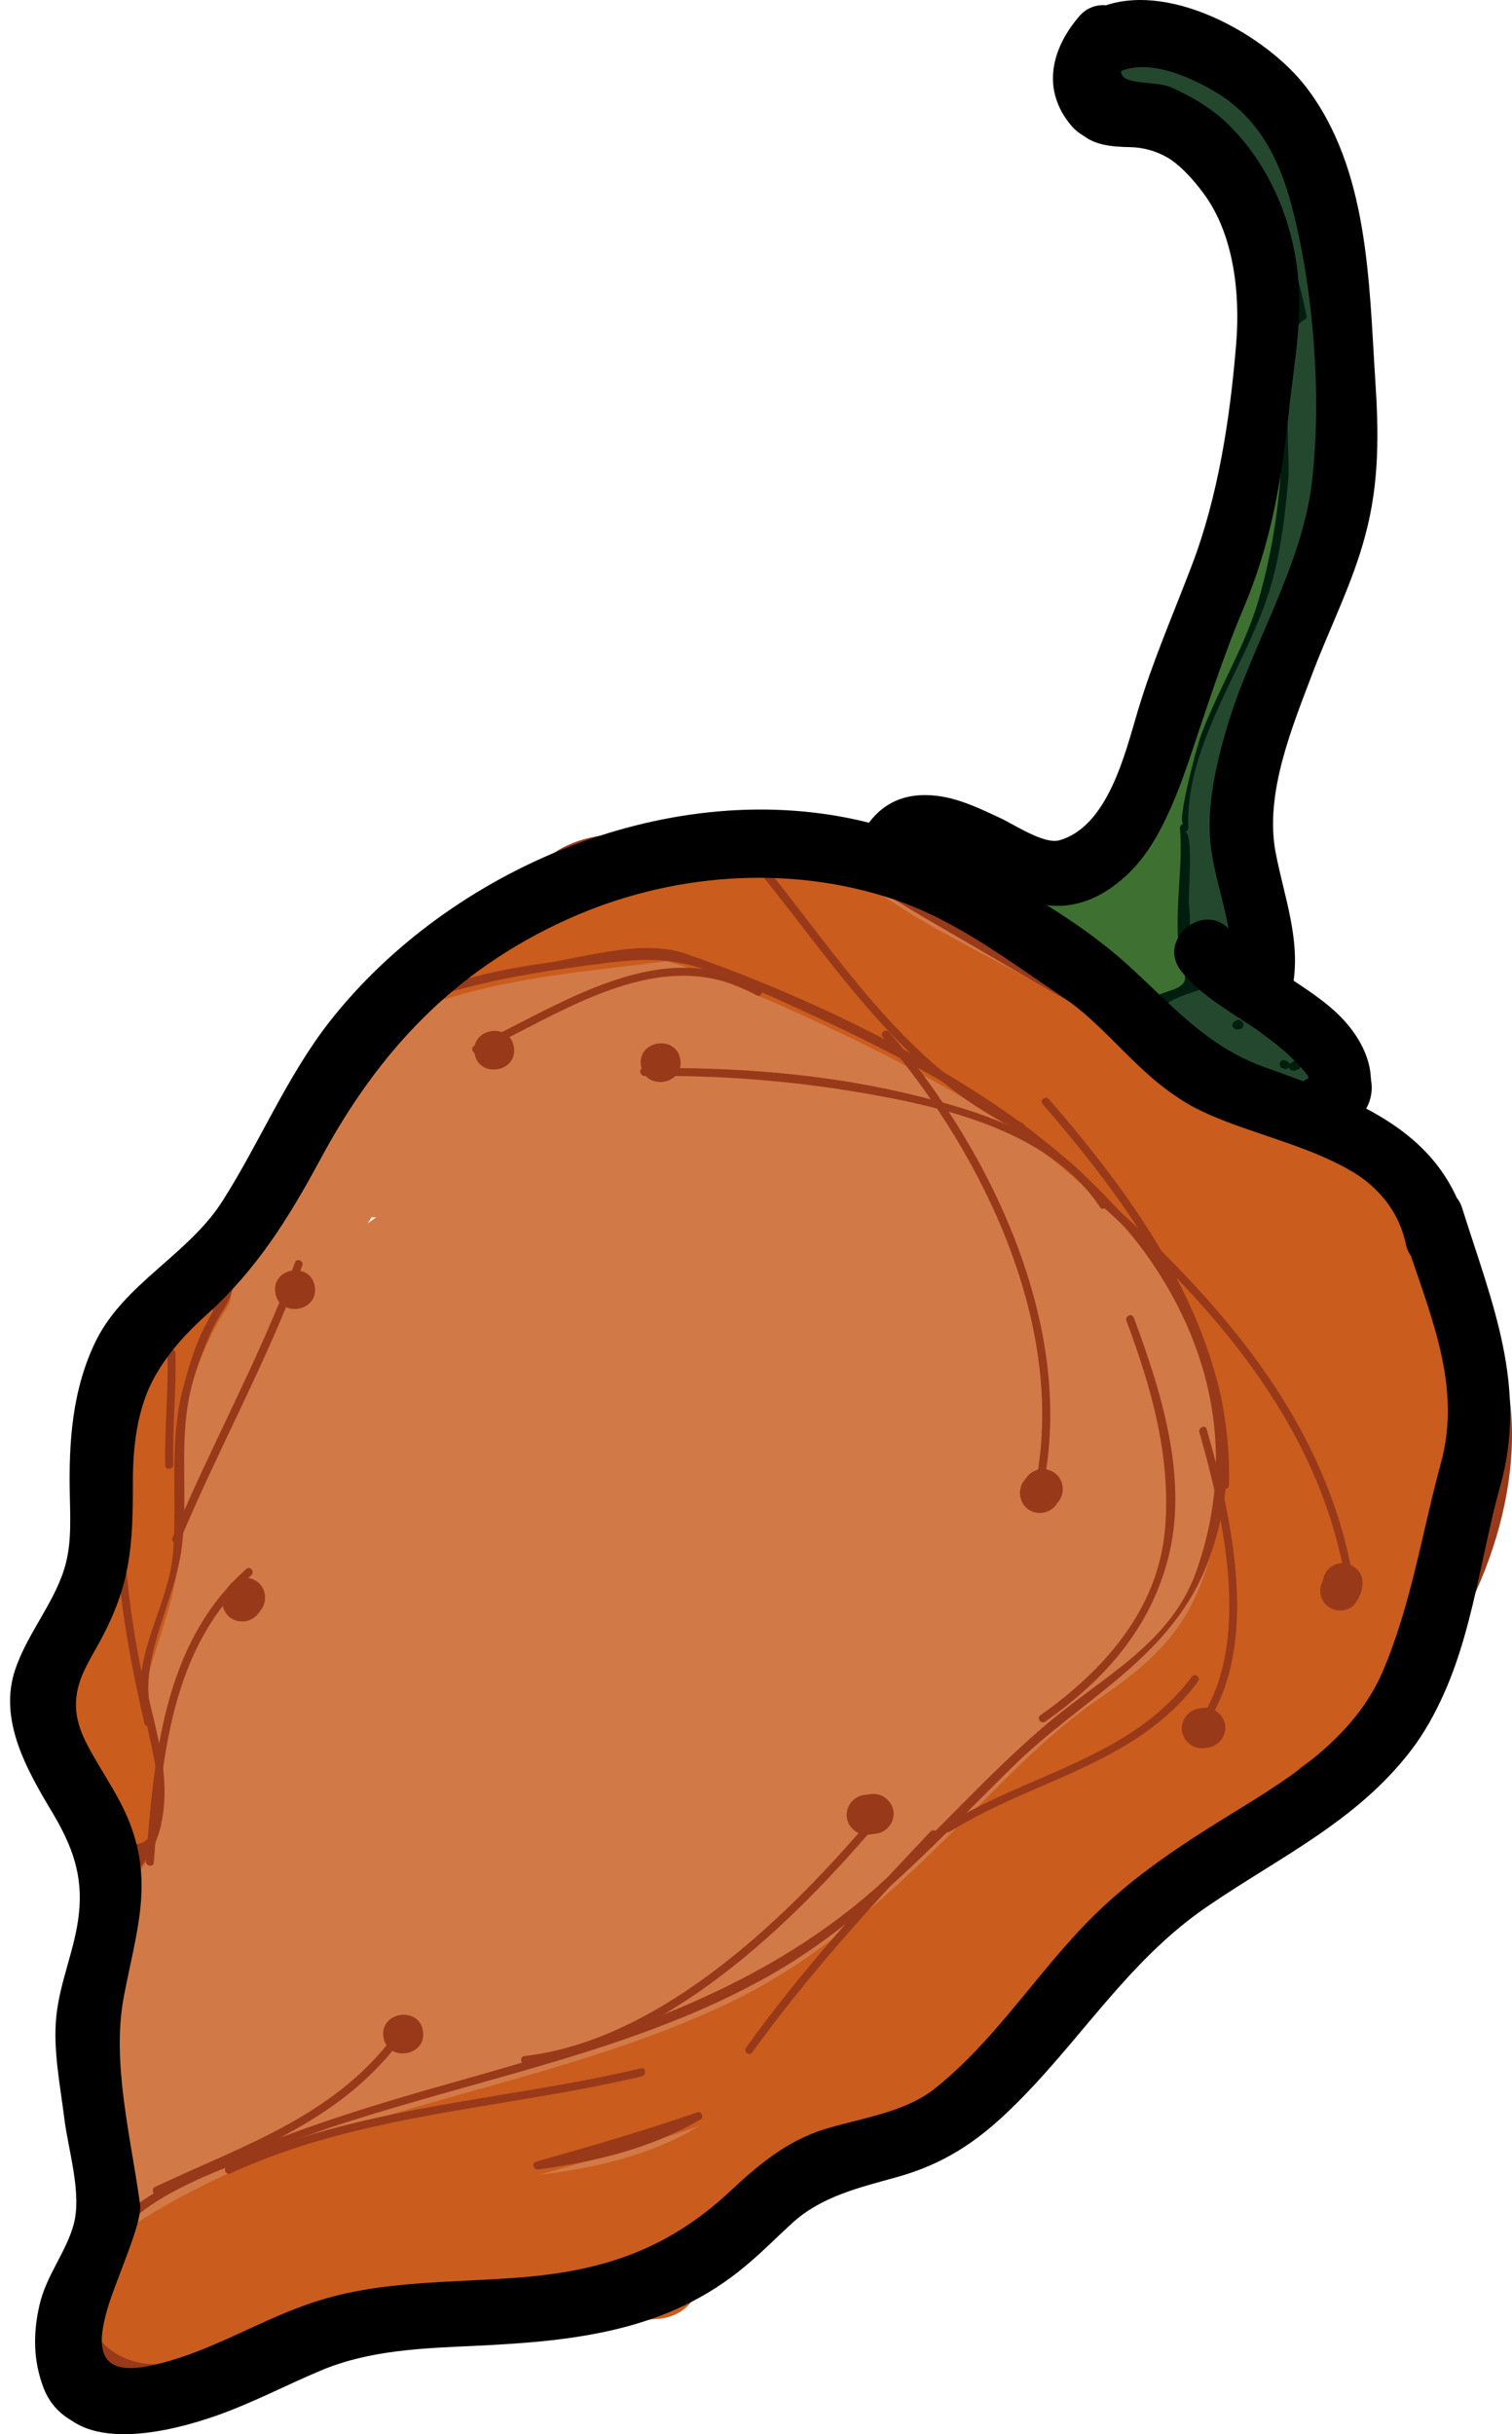 <?xml version="1.0" encoding="iso-8859-1"?>
<!-- Generator: Adobe Illustrator 17.0.0, SVG Export Plug-In . SVG Version: 6.00 Build 0)  -->
<!DOCTYPE svg PUBLIC "-//W3C//DTD SVG 1.1//EN" "http://www.w3.org/Graphics/SVG/1.1/DTD/svg11.dtd">
<svg version="1.1" id="Layer_1" xmlns="http://www.w3.org/2000/svg" xmlns:xlink="http://www.w3.org/1999/xlink" x="0px" y="0px"
	 width="180.576px" height="290.533px" viewBox="0 0 180.576 290.533" style="enable-background:new 0 0 180.576 290.533;"
	 xml:space="preserve">
<g>
	<g>
		<path style="fill:#3E7032;" d="M131.937,9.036c-0.157,1.291,0.608,2.964,1.963,3.346c0.377,0.109,0.737,0.209,1.107,0.273
			c0.367,0.266,0.82,0.428,1.334,0.504c1.449,0.939,2.896,1.769,4.436,2.543c0.659,0.312,1.295,0.37,1.85,0.248
			c1.692,1.5,3.313,3.038,4.62,4.828c0.276,0.634,0.575,1.27,0.907,1.859c-0.585,0.779-0.78,1.822-0.177,2.959
			c2.452,4.838,3.784,9.775,4.433,14.961c0.005,0.063-0.013,0.123,0.002,0.184c-0.506,0.583-0.828,1.352-0.818,2.31
			c0.041,1.358,0.053,2.726,0.088,4.056c-0.248,0.345-0.417,0.714-0.519,1.125c-0.803,3.141-0.775,6.058-0.165,9.164
			c-0.524,2.163-0.874,4.316-1.025,6.535c-0.226,1.259-0.461,2.534-0.745,3.81c-0.417,1.124-0.765,2.246-1.059,3.404
			c-0.015,0.027-0.03,0.086-0.043,0.123c-0.374,0.295-0.684,0.651-0.94,1.153c-1.317,2.571-2.389,5.094-3.257,7.754
			c-1.343,3.209-2.683,6.401-4.167,9.54c-0.21,0.487-0.286,0.949-0.248,1.397c-0.35,1.232-0.552,2.487-0.621,3.759
			c-0.025,0.55,0.094,1.084,0.312,1.575c-4.349,1.595-7.087,4.471-7.716,9.056c-0.21-0.072-0.443-0.116-0.671-0.175
			c0.038,0.006,0,0,0.033-0.027c-0.483-0.099-0.935-0.227-1.398-0.373c-2.09-0.989-4.23-1.818-6.558-2.403
			c-0.471-0.23-0.942-0.448-1.406-0.685c-3.405-1.861-5.669,3.261-2.974,5.487c0.152,0.197,0.333,0.354,0.573,0.521
			c1.639,1.066,3.295,2.074,4.947,3.149c0.811,0.544,1.644,0.665,2.396,0.523c0.114,0.04,0.193,0.078,0.299,0.132
			c3.623,3.868,7.521,7.449,11.7,10.682c3.419,3.355,7.265,6.246,11.664,8.212c0.406,0.331,0.8,0.661,1.181,0.982
			c0.734,0.586,1.479,0.768,2.176,0.683c1.836,1.184,3.724-0.022,4.326-1.759c1.646-1.154,2.333-3.64,0.183-5.015
			c-2.095-1.351-4.132-2.776-6.206-4.127c-0.043-0.046-0.066-0.084-0.091-0.113c-0.301-0.287-0.596-0.543-0.879-0.81
			c-0.045-0.274-0.144-0.539-0.316-0.832c-0.651-1.167-1.355-2.241-2.087-3.274c0.197-0.287,0.355-0.643,0.418-0.974
			c0.994-4.316,0.218-8.202-1.887-11.982c1.026-2.888,1.089-5.811-0.01-8.803c1.507-2.089,2.487-4.376,3.105-7.2
			c0.121-0.577,0.073-1.107-0.089-1.559c0.21-0.394,0.444-0.793,0.664-1.175c0.469-0.902,0.357-1.808-0.066-2.584
			c0.585-1.18,1.112-2.342,1.624-3.52c0.555-0.32,0.985-0.81,1.21-1.552c0.624-1.985,1.138-3.991,1.604-5.993
			c0.36-0.968,0.672-1.936,1.013-2.938c-0.005-0.002-0.005-0.021-0.005-0.021c0.089-0.24,0.152-0.483,0.208-0.785
			c0.456-2.821,0.861-5.607,1.153-8.439c0.074-0.399,0.139-0.811,0.22-1.195c0.013-0.051,0.01-0.117,0.02-0.167
			c0.603-0.444,1.077-1.12,1.208-2.077c0.874-6.317,0.823-12.536,0.025-18.829c-0.094-0.803-0.469-1.4-0.955-1.843
			c-0.17-0.819-0.37-1.611-0.573-2.42c0.283-0.665,0.352-1.49,0.051-2.381c-0.565-1.828-1.1-3.626-1.669-5.375
			c0.064-0.514,0.013-1.051-0.169-1.634c-0.552-1.765-1.409-3.376-2.404-4.841c-0.144-0.329-0.311-0.635-0.479-0.938
			c-0.03-0.063-0.048-0.146-0.101-0.223c0,0-0.008,0.019-0.028,0.028c-0.114-0.255-0.248-0.479-0.374-0.737
			c-0.398-0.625-0.894-1.016-1.424-1.193c-0.641-0.692-1.294-1.355-1.968-2.018c-0.147-0.326-0.326-0.622-0.638-0.915
			c-0.195-0.2-0.363-0.366-0.578-0.57c0,0,0,0,0.003,0.008c-0.003-0.026-0.008-0.034-0.041-0.038
			c-2.135-2.049-4.339-3.475-7.072-4.509c-0.684-0.732-1.71-1.149-2.761-1.013c-0.98,0.147-1.973,0.294-2.948,0.436
			C133.267,6.492,132.145,7.63,131.937,9.036z"/>
		<path style="fill:#24482E;" d="M131.899,7.405c-1.203,0.838-1.218,2.937,0.043,3.754c3.698,2.405,7.952,3.309,11.908,5.115
			c0.947,0.446,1.781,0.224,2.351-0.315c2.386,3.149,4.278,6.801,5.293,8.827c1.966,4.047,3.268,8.467,4.065,12.986
			c-0.985,0.049-1.844,0.687-1.829,1.979c0.081,13.869,0.314,27.493-6.299,40.097c-2.789,5.263-4.871,10.824-5.604,16.759
			c-0.008,0.116,0.005,0.221-0.035,0.337c-0.228,0.312-0.38,0.715-0.387,1.218c0.007,0.222,0.03,0.414,0.03,0.647
			c-0.01-0.025-0.03-0.023-0.03-0.002c0.03,0.136,0.03,0.293,0.045,0.441c0.018,0.703,0.051,1.418,0.137,2.123
			c0.055,1.78-0.038,3.553-0.258,5.349c-0.056,0.505,0.01,0.927,0.167,1.29c-0.175,2.271-0.175,4.625,0.053,7.023
			c0.093,0.8,0.471,1.368,1.008,1.664c0.208,0.248,0.434,0.52,0.619,0.76c-0.91,0.049-1.804,0.287-2.572,0.816
			c-0.356,0.245-0.628,0.496-0.838,0.762c-0.2-0.045-0.413-0.108-0.595-0.164c-0.654-0.147-1.206,0.792-0.745,1.281
			c0.167,0.19,0.37,0.355,0.555,0.542c-0.259,1.199,0.033,2.592,0.59,3.812c0.882,2.053,3.453,1.604,4.296,0.104
			c0.094,0.072,0.246,0.139,0.365,0.199c0.056,0.123,0.137,0.203,0.266,0.286c-0.018,0.042-0.048,0.06-0.079,0.099
			c-1.963,1.082-2.528,4.582,0.183,5.869c2.769,1.291,5.714,2.365,8.802,2.502c1.727,0.076,3.326-0.922,3.574-2.74
			c0.068-0.441,0-0.906-0.152-1.355c0.477,0.1,0.919,0.18,1.393,0.254c0.846,0.123,1.12-0.928,0.58-1.441
			c-0.471-0.415-0.978-0.834-1.474-1.246c0.236-0.373,0.215-0.912-0.312-1.184c-0.996-0.469-1.963-0.995-2.963-1.484
			c-0.335-0.291-0.679-0.55-1.046-0.815c-0.145-0.102-0.296-0.159-0.438-0.148c0.182-0.324,0.167-0.785-0.147-1.058
			c-0.985-0.853-2.031-1.678-3.053-2.481c0.15-0.358,0.172-0.761,0.081-1.239c-0.106-0.418-0.165-0.865-0.274-1.297
			c0.482-0.458,0.757-1.11,0.667-1.968c-0.385-2.956-1.163-5.826-1.854-8.706c-0.16-1.469-0.324-2.953-0.469-4.438
			c0.005-0.012,0.005-0.038,0-0.046c0.154-0.294,0.304-0.599,0.501-0.876c0.651-1.049,0.433-2.105-0.172-2.85
			c1.887-6.84,4.929-13.393,7.748-20.085c5.046-12.032,6.444-23.851,5.203-36.81C159.811,31.159,148.429-4.308,131.899,7.405z
			 M153.32,127.013c0.089,0.044,0.155,0.072,0.236,0.117c-0.109-0.01-0.157-0.05-0.236-0.073
			C153.313,127.042,153.323,127.026,153.32,127.013z M154.552,127.322c-0.066-0.015-0.101-0.015-0.16-0.034
			c0.119-0.031,0.21-0.117,0.289-0.208c0.058,0.038,0.126,0.07,0.177,0.139C154.739,127.25,154.648,127.288,154.552,127.322z
			 M148.037,122.331c-0.086,0.021-0.167,0.049-0.266,0.09c-0.01-0.02-0.038-0.041-0.089-0.05c-0.01-0.016-0.012-0.029-0.012-0.029
			c0.081-0.047,0.131-0.099,0.215-0.141C147.941,122.257,147.986,122.277,148.037,122.331z"/>
		<path style="fill:#D27A47;" d="M83.184,103.251c-0.949,0.014-1.915,0.03-2.89,0.076c-2.17,0.099-3.614,1.102-4.438,2.51
			c-1.178-0.326-2.523-0.322-3.929,0.178c-1.31,0.451-2.533,1.044-3.686,1.631c-1.809,0.888-3.556,1.834-5.335,2.858
			c-1.675,0.952-2.72,2.266-3.24,3.662c-0.013,0.005-0.058,0.011-0.094,0.028c0.033-0.018,0-0.006,0.025-0.033
			c-0.114,0.056-0.243,0.088-0.355,0.159c-1.601,0.517-3.136,1.177-4.602,1.928c-2.389,1.034-4.757,2.144-7.049,3.432
			c-0.021,0.009-0.038,0.029-0.038,0.029s0,0,0.008,0.009c-0.492,0.284-0.963,0.553-1.444,0.847
			c-1.956,1.202-2.73,2.807-2.695,4.435c-6.971,7.479-12.128,17.18-16.814,25.777c-1.378,2.475-2.748,4.957-4.121,7.449
			c-3.584-1.588-8.291-0.314-8.638,4.695c-0.24,3.423,0.294,6.645,1.643,9.266c-3.465,7.995-5.838,16.207-5.529,24.776
			c-1.654,1.188-2.705,3.169-2.307,5.742c0.35,2.29,0.777,4.517,1.271,6.724c-0.189,1.129-0.106,2.377,0.428,3.707
			c0.648,1.67,1.345,3.297,1.993,4.957c1.588,5.03,3.157,10.069,4.418,15.188c-0.317,0.192-0.606,0.445-0.846,0.78
			c-3.223,5.013-3.785,10.317-2.513,16.109c0.063,0.292,0.177,0.561,0.296,0.826c0.025,0.234,0.038,0.479,0.043,0.707
			c-0.677,3.471-0.2,7.395,1.17,10.694c-0.169,0.397-0.301,0.816-0.411,1.201c-1.572,3.036-1.34,6.458,0.452,9.579
			c-0.026,0.159-0.051,0.31-0.059,0.469c-1.053,0.512-1.958,1.267-2.403,2.421c-0.362,0.821-0.449,1.769-0.292,2.651
			c-1.466,1.835-0.835,4.988,1.893,5.236c1.104,0.096,2.082,0.148,3.032,0.152c4.215,1.482,8.478,1.158,12.663-1.074
			c0.208-0.116,0.375-0.266,0.557-0.402c1.991-0.431,3.858-1.002,5.543-1.747c1.21-0.537,1.833-1.667,1.874-2.832
			c0.451-0.028,0.897-0.021,1.362-0.087c0.732-0.061,1.323-0.352,1.712-0.725c1.213-0.172,2.378-0.492,3.506-1.005
			c0.846,0.099,1.692,0.144,2.528,0.208c0.502,0.202,1.072,0.305,1.688,0.205c0.431-0.063,0.866-0.149,1.291-0.219
			c2.392-0.068,4.727-0.425,7.101-1.103c-0.191,2.131,1.651,4.326,4.301,3.255c2.85-1.098,5.674-2.26,8.471-3.523
			c7.338,0.48,15.342-3.846,21.47-7.083c2.525-1.329,2.204-5.273-0.2-6.005c1.98-0.885,3.946-1.804,5.872-2.834
			c3.896-1.191,7.636-2.577,11.251-4.564c0.136-0.083,0.26-0.159,0.39-0.253c0.864-0.458,1.715-0.938,2.571-1.437
			c0.175-0.094,0.317-0.238,0.479-0.359c2.502-0.714,5.025-1.343,7.518-2.059c3.118-0.875,4.343-4.568,3.576-7.57
			c0.339-0.318,0.679-0.625,1.031-0.98c3.212-2.069,6.414-4.208,9.621-6.281c1.451-0.938,2.188-2.227,2.424-3.607
			c1.259-0.793,2.523-1.575,3.785-2.388c1.542-0.996,2.3-2.369,2.467-3.839c5.671-3.241,11.227-6.671,16.221-10.96
			c0.036,0,0.086-0.023,0.142-0.035c7.49-2.615,12.27-9.399,14.965-16.605c0.359-0.966,0.454-1.932,0.344-2.858
			c1.472-3.024,2.355-6.284,3.07-9.694c0.168-0.256,0.332-0.517,0.491-0.83c6.66-14.286,0.314-26.171-7.888-37.445
			c0.152-2.025-0.545-4.109-2.374-5.457c-3.268-2.449-6.542-4.644-10.448-5.945c-0.907-0.275-1.842-0.333-2.746-0.232
			c-3.432-1.441-6.91-2.778-10.352-4.129c-7.044-6.852-14.715-12.908-22.293-19.163c-1.241-1.038-2.639-1.416-3.984-1.324
			c-6.173-4.575-12.372-8.454-20.464-8.034c-0.8,0.046-1.487,0.238-2.097,0.516c-1.479-0.43-2.936-0.868-4.397-1.289
			C86.796,101.639,84.722,102.111,83.184,103.251z M44.943,145.276c-0.345,0.243-0.671,0.486-1.013,0.728
			c0.159-0.236,0.293-0.459,0.435-0.707C44.546,145.297,44.748,145.311,44.943,145.276z"/>
		<g>
			<path style="fill:#CA5C1E;" d="M75.36,101.093c-4.344-0.185-8.458,0.856-11.464,4.494c-1.38,1.688-1.682,3.461-1.276,5.043
				c-3.927,0.675-7.842,1.518-11.687,2.721c-3.898,1.197-1.363,7.05,2.515,5.828c8.493-2.652,17.404-3.323,26.206-4.442
				c0.069,0.022,0.104,0.013,0.172,0.04c4.149,1.214,8.162,2.931,12.139,4.661c7.746,3.421,15.5,7.13,22.787,11.437
				c20.687,12.169,38.357,32.714,28.757,57.938c-2.503,6.566-6.642,10.09-12.285,13.947c-5.152,3.543-9.575,7.972-13.967,12.395
				c-9.6,9.648-18.66,18.589-31.184,24.371c-23.187,10.688-49.146,12.058-70.833,26.507c-2.66,1.787-3.052,4.391-2.155,6.63
				c-4.474,3.41-2.161,12.37,4.724,11.385c6.443-0.947,12.748-2.174,18.941-3.894c0.829,0,1.728-0.198,2.655-0.663
				c0.299-0.135,0.598-0.246,0.876-0.367c1.682-0.537,3.331-1.09,4.964-1.685c10.689-2.646,22.174,0.159,33.143-0.646
				c4.184-0.276,5.742-3.7,5.205-6.9c3.602-1.55,7.105-3.457,10.371-5.772c1.114-0.801,1.834-1.74,2.198-2.756
				c4.669-2.287,9.463-4.226,13.855-7.026c5.699-3.605,7.789-9.491,12.148-14.356c9.656-10.726,24.025-16.326,33.423-27.316
				c0.033-0.052,0.069-0.102,0.139-0.145c1.077-0.101,2.199-0.455,3.309-1.17c11.436-7.279,19.319-22.331,21.115-35.503
				c1.105-8.354-2.254-15.993-7.485-22.398c-0.013-0.064-0.008-0.159-0.018-0.222c-2.437-11.48-12.121-15.67-22.007-19.778
				c-0.056-0.023-0.124-0.038-0.188-0.07c-2.751-1.814-5.497-3.625-8.262-5.413c-0.467-0.332-0.938-0.565-1.399-0.745
				c-9.299-6.206-19.466-11.098-29.243-16.521c-6.741-3.77-12.673-8.921-20.272-11.06C85.552,98.017,80.342,98.839,75.36,101.093z
				 M83.567,253.718c-6.034,3.641-12.546,5.039-19.249,5.874C70.8,257.753,77.267,255.946,83.567,253.718z"/>
			<path style="fill:#CA5C1E;" d="M17.45,203.9c-0.172-0.737-0.218-1.504-0.218-2.259c1.639-6.381,4.567-12.396,4.22-19.122
				c-0.474-9.442,0.317-18.27,5.672-26.452c1.563-2.421-0.793-6.5-3.823-4.846c-7.832,4.359-9.499,11.308-12.351,19.264
				c-0.953,2.675,1.608,4.677,3.708,4.297c0.007,0.574-0.003,1.145,0.033,1.711c0.078,1.652,0.169,3.232,0.215,4.738
				c-1.328,0.683-2.171,2.129-1.262,3.854c0.056,0.069,0.061,0.162,0.104,0.246c-1.097,0.777-1.77,2.136-1.167,3.756
				c0.266,0.596,0.339,1.328,0.354,2.137c-1.811-0.029-3.622,1.232-3.18,3.494c0.056,0.246,0.084,0.53,0.125,0.781
				c-1.087,0.357-1.965,1.189-2.118,2.51c-0.342,2.787-0.286,5.558,0.418,8.18c0.139,1.459,0.309,2.918,0.57,4.392
				c0.026,0.014,0.026,0.014,0.008,0.03c0.345,2.438,0.93,4.855,1.791,7.314c0.243,0.642,0.656,1.102,1.137,1.404
				c-0.185,0.291-0.378,0.564-0.618,0.857c-2.68,3.106,2.423,6.914,5.081,3.815C21.518,217.714,19.081,211.163,17.45,203.9z"/>
		</g>
		<g>
			<g>
				<path style="fill:#983919;" d="M75.248,99.5c-5.476-0.014-9.955,1.525-12.936,6.376c-1.555,2.559-0.768,3.266-4.61,4.047
					c-1.793,0.355-7.141,0.961-8.407,2.572c-1.662,2.151-0.811,4.406,1.37,5.815c0.782,0.517,1.994,0.405,2.814,0.175
					c6.204-1.814,12.478-2.741,18.871-3.543c5.246-0.635,8.329-0.609,13.263,1.271c4.21,1.581,8.265,3.53,12.351,5.394
					c9.214,4.262,18.222,9.082,26.317,15.268c15.997,12.23,25.634,30.671,18.603,50.631c-2.999,8.564-11.105,12.574-17.622,18.058
					c-7.265,6.092-13.506,13.399-20.601,19.717c-14.526,12.865-32.356,18.157-50.645,23.299c-8.544,2.401-17.022,4.981-25.239,8.425
					c-5.142,2.16-15.028,5.569-16.678,11.561c-1.514,5.314-4.042,13.577,4.081,14.892c3.316,0.524,7.835-1.09,11.079-1.729
					c3.476-0.669,7.513-1.215,10.819-2.438c10.332-3.759,19.692-3.711,30.579-3.126c4.868,0.246,11.583,1.518,14.628-3.146
					c1.228-1.829-0.185-3.594,2.47-4.787c3.092-1.397,7.758-3.519,9.813-6.271c4.048-5.358,12.959-5.819,17.721-10.891
					c2.559-2.738,4.57-5.858,6.695-8.919c2.981-4.252,7.011-7.619,11.077-10.78c6.213-4.835,13.022-8.876,19.091-13.932
					c2.161-1.816,4.418-5.382,7.118-5.943c2.915-0.613,5.717-3.697,7.767-5.584c9.757-9.06,16.682-24.56,15.383-37.938
					c-0.691-7.041-5.801-11.71-7.967-17.922c-2.186-6.347-6.391-10.395-12.11-13.712c-2.554-1.482-5.312-2.612-8.03-3.784
					c-3.663-1.562-6.578-4.37-10.107-6.183c-8.395-4.305-16.376-9.586-24.723-14.051c-12.888-6.878-25.036-18.732-40.584-13.588
					c-0.628,0.273-1.256,0.537-1.89,0.788c-0.585,0.243-0.18,1.111,0.365,0.881c14.137-5.838,24.104,2.813,35.751,9.55
					c9.623,5.546,19.459,11.509,29.317,16.583c4.582,2.341,8.395,5.594,13.139,7.597c5.169,2.217,10.063,4.793,13.952,8.931
					c3.191,3.368,3.26,7.829,5.965,11.32c5.504,7.097,7.034,15.252,5.37,23.89c-2.297,11.856-9.157,23.264-18.739,30.528
					c7.361-5.58-4.266,1.482-4.965,2.283c-1.737,2.003-3.635,3.832-5.628,5.598c-4.397,3.918-9.454,7.125-14.292,10.494
					c-8.513,5.895-14.228,12.256-20.271,20.52c-4.146,5.693-10.988,8.252-17.161,11.125c0.195-0.076-1.875,0.572-2.244,1.215
					c-2.412,4.292-8.048,6.359-12.343,8.274c-0.205,0.101-0.289,0.304-0.269,0.499c0.757,10.07-18.306,6.137-23.747,5.896
					c-4.554-0.173-9.955-0.414-14.306,1.152c-5.073,1.82-10.149,3.234-15.413,4.447c-3.151,0.709-6.328,1.229-9.491,1.771
					c-6.141,0.997-12.64-4.611-6.791-10.163c0.114-0.112,0.231-0.284,0.195-0.445c-2.082-7.552,12.392-12.179,17.794-14.438
					c6.816-2.885,13.972-4.938,21.052-6.972c13.5-3.834,27.243-7.286,39.535-14.199c11.138-6.249,19.94-15.893,28.93-24.765
					c8.617-8.563,19.585-13.302,23.798-25.323c7.981-22.585-8.483-42.569-26.242-54.306c-11.049-7.33-23.846-13.253-36.356-17.623
					c-5.134-1.78-11.657,0.356-16.888,1.126c-3.22,0.454-6.484,1.062-9.605,1.955c-6.092-3.385-6.079-5.218,0.059-5.524
					c2.31-0.605,4.696-1.004,7.044-1.416c0.274-0.046,0.438-0.269,0.405-0.549c-0.673-6.933,6.991-9.011,12.202-8.985
					C75.742,100.447,75.866,99.495,75.248,99.5z"/>
				<path style="fill:#983919;" d="M83.207,252.144c-5.945,3.403-12.364,4.947-19.114,5.847c0.101,0.309,0.182,0.593,0.258,0.908
					c6.475-1.825,12.913-3.685,19.238-5.888C84.177,252.807,83.799,251.936,83.207,252.144c-6.327,2.193-12.756,4.048-19.233,5.879
					c-0.519,0.16-0.256,0.987,0.276,0.914c6.829-0.922,13.321-2.446,19.339-5.926C84.129,252.714,83.754,251.828,83.207,252.144z"/>
			</g>
			<g>
				<path style="fill:#983919;" d="M17.769,202.688c-0.548-5.57,2.968-11.733,3.83-17.276c0.93-5.803-0.116-11.798,0.821-17.671
					c0.499-3.174,1.631-6.172,2.943-9.079c1.175-2.514,2.485-3.428,2.528-5.986c0.025-2.014-1.697-3.154-3.435-3.438
					c-2.447-0.435-5.573,3.306-7.067,4.887c-2.983,3.173-4.451,7.7-5.867,11.702c-1.043,2.936-2.309,5.094,0.107,7.543
					c0.752,0.761,2.406,0.431,2.437,2.055c0.061,2.584-0.494,4.412-1.381,6.74c-0.215,0.627,0.119,1.395,0.376,1.974
					c-0.139-0.27-1.34,2.188-1.302,2.36c0.567,3.922-2.46,2.801-2.579,5.521c-0.091,2.277,0.18,1.057-1.244,2.938
					c-1.274,1.707-0.98,4.032-0.982,5.978c0,4.388,1.043,10.006,2.406,14.205c0.089,0.216,1.267,3.436,1.104,3.707
					c-0.436,0.805-1.132,1.725-0.712,2.728c0.993,2.315,2.729,3.223,5.195,2.609c2.019-0.499,3.797-4.342,4.202-6.024
					C20.439,212.857,18.985,207.89,17.769,202.688c-0.139-0.581-1.087-0.475-0.95,0.145c0.563,2.343,1.12,4.669,1.578,7.038
					c0.299,1.618,0.436,3.253,0.375,4.897c-0.06,0.541-0.111,1.098-0.17,1.635c-0.182,4.116-2.421,4.805-6.689,2.074
					c0.124-0.172,0.126-0.398-0.003-0.584c-2.946-3.696-6.446-20.259-1.917-23.146c0.149-0.09,0.223-0.295,0.187-0.457
					c0.876-1.226,1.758-2.474,2.645-3.721c0.247-0.048,0.463-0.266,0.4-0.529c-0.58-1.917-0.345-3.781,0.765-5.565
					c0.097-0.108,0.102-0.312,0.028-0.479c-3.678-8.79,0.955-2.044,1.208-3.843c0.258-2.074-0.203-4.46-0.249-6.565
					c-0.005-0.204-0.223-0.402-0.402-0.402c-7.525-0.316,2.348-16.915,3.559-18.477c1.122-1.262,2.355-2.357,3.731-3.274
					c1.198,1.664,2.424,3.306,3.62,4.975c-0.339,0.602-0.669,1.225-0.999,1.875c-1.223,2.337-1.95,4.914-2.642,7.46
					c-1.697,6.47-0.638,12.993-1.173,19.545c-0.484,6.023-4.463,11.509-3.853,17.544C16.865,203.442,17.837,203.304,17.769,202.688z
					"/>
			</g>
		</g>
		<g>
			<path style="fill:#001E0E;" d="M131.509,7.1c-3.995,5.869,8.767,8.204,12.153,9.612c0.449,0.2,1.234,0.456,1.717,0.221
				c1.695-0.896,4.372,5.522,5.094,6.904c2.158,4.132,5.01,9.842,3.363,14.29c-1.603,4.291-0.524,10.039-0.683,14.612
				c-0.193,6.399-1.064,12.692-2.832,18.835c-1.639,5.66-4.861,10.718-6.905,16.232c-0.558,1.534-2.928,10.547-2.062,10.517
				c-0.273,0-0.425,0.297-0.431,0.529c0.489,5.575-1.229,11.997,0.525,17.395c0.57,1.741-1.898,1.885-3.266,2.594
				c-0.203,0.108-0.284,0.261-0.276,0.503c0.129,1.744,0.519,5.919,2.401,6.708c0.778,0.294,2.257,0.54,2.951-0.166
				c-0.448,0.455-1.102,1.689-0.917,2.939c0.479,3.623,8.182,5.701,11.14,5.215c3.273-0.553,3.23-2.904,5.737-4.361
				c0.165-0.105,0.33-0.299,0.289-0.5c-0.352-1.405-1.005-1.582-1.619-2.981c-0.897-2.024-4.605-1.474-5.016-3.905
				c-0.289-1.702-4.501-2.914-2.768-5.5c1.423-2.191-1.115-8.002-1.651-10.2c-0.489-2.018-0.145-8.006,0.526-10.241
				c1.776-6.107,4.57-11.958,7.063-17.808c3.787-8.986,5.803-18.83,5.641-28.568c-0.177-12.621-9.554-56.387-30.087-42.953
				c-0.507,0.326,0.073,1.08,0.598,0.739c18.721-12.25,28.051,28.339,28.524,40.257c0.327,8.896-1.186,17.73-4.025,26.154
				c-2.741,8.172-6.845,15.771-9.271,24.081c-1.201,4.056,0.218,8.888,1.145,12.797c0.557,2.52,0.486,6.041,0.35,8.755
				c-0.081,1.396,2.916,2.008,3.176,3.672c0.036,0.137,0.139,0.314,0.301,0.359c0.755,0.271,4.569,2.557,4.448,3.117
				c-0.028,0.182,0.083,0.356,0.203,0.465c-0.051,0.52-0.117,1.059-0.167,1.592c-0.292-0.067-0.555,0.232-0.527,0.517
				c0.605,5.481-16.525,3.649-11.492-4.134c0.114-0.176,0.17-0.435-0.01-0.599c-0.281-0.299-0.337-0.359-0.704-0.559
				c-0.177-0.11-0.41-0.166-0.567,0.012c-6.651,6.63-3.118-2.802-4.301-3.95c-1.048-0.991,7.293-2.924,3.969-2.363
				c0.35-0.061,0.535-0.483,0.301-0.785c-2.175-2.651-1.142-6.117-1.565-9.217c-0.113-0.823,0.618-8.684-0.486-8.658
				c0.281,0,0.42-0.299,0.423-0.544c-0.395-10.013,7.187-19.536,9.869-28.837c1.188-4.137,1.697-8.478,2.077-12.743
				c0.266-3.007-1.241-17.665,1.882-18.944c0.188-0.074,0.339-0.305,0.289-0.504c-1.581-8.068-4.684-15.341-9.453-22.041
				c-0.112-0.172-0.393-0.232-0.544-0.141c-2.206,1.106-16.098-4.41-13.752-7.838C132.606,7.165,131.856,6.606,131.509,7.1z"/>
			<path style="fill:#001E0E;" d="M153.146,127.451c0.078,0.036,0.144,0.078,0.218,0.13c0.119-0.322,0.261-0.6,0.345-0.915
				c-0.059-0.007-0.124-0.018-0.228-0.04c0.114,0.174,0.2,0.342,0.306,0.494c0.015-0.016,0.01-0.04,0.01-0.04
				c0.025-0.618-0.912-0.743-0.958-0.126c-0.005,0.023,0.008,0.044,0.008,0.044c-0.005,0.198,0.07,0.448,0.296,0.509
				c0.089,0.002,0.147,0.044,0.221,0.074c0.583,0.152,0.937-0.627,0.345-0.915c-0.051-0.021-0.124-0.065-0.221-0.094
				C152.925,126.317,152.586,127.196,153.146,127.451z"/>
			<path style="fill:#001E0E;" d="M154.602,126.849c-0.04-0.014-0.108-0.019-0.149-0.021c0.033,0.289,0.076,0.596,0.134,0.91
				c0.162-0.103,0.264-0.15,0.395-0.285c-0.195-0.003-0.37,0.006-0.58,0.003c0.068,0.046,0.117,0.084,0.16,0.14
				c0.04-0.267,0.068-0.551,0.101-0.834c-0.109,0.049-0.212,0.081-0.309,0.116c-0.577,0.214-0.218,1.064,0.38,0.866
				c0.093-0.022,0.217-0.072,0.321-0.102c0.339-0.103,0.35-0.615,0.076-0.808c-0.046-0.061-0.094-0.099-0.157-0.141
				c-0.165-0.126-0.451-0.12-0.585,0.015c-0.061,0.043-0.124,0.102-0.187,0.152c-0.405,0.218-0.365,0.83,0.124,0.9
				c0.048,0.008,0.098,0.021,0.154,0.021C155.084,127.895,155.21,126.958,154.602,126.849z"/>
			<path style="fill:#001E0E;" d="M147.968,121.856c-0.129,0.036-0.235,0.076-0.373,0.114c0.125,0.01,0.253,0.002,0.373-0.016
				c0.005,0.052,0.043,0.063,0.084,0.094c-0.031,0.206-0.074,0.433-0.092,0.661c0.076-0.044,0.137-0.084,0.213-0.145
				c-0.178,0-0.386,0-0.578,0.025c0.056,0.026,0.112,0.084,0.15,0.131c0.489,0.395,1.051-0.377,0.595-0.765
				c-0.058-0.056-0.106-0.085-0.177-0.132c-0.165-0.154-0.411-0.119-0.575-0.004c-0.059,0.056-0.142,0.098-0.2,0.134
				c-0.243,0.128-0.243,0.521-0.117,0.683c0.284,0.29,0.494,0.248,0.846,0.168C148.691,122.686,148.594,121.729,147.968,121.856z"/>
		</g>
		<g>
			<path style="fill:#983919;" d="M18.881,261.909c11.089-5.226,22.288-8.781,29.606-19.269c0.336-0.486-0.418-1.064-0.765-0.567
				c-7.222,10.337-18.321,13.815-29.201,18.944C17.962,261.288,18.339,262.154,18.881,261.909L18.881,261.909z"/>
		</g>
		<g>
			<path style="fill:#983919;" d="M27.526,259.405c15.466-7.154,32.742-7.691,49.125-11.587c0.598-0.144,0.481-1.115-0.117-0.947
				c-16.485,3.913-33.841,4.456-49.381,11.657C26.571,258.785,26.956,259.655,27.526,259.405L27.526,259.405z"/>
		</g>
		<g>
			<path style="fill:#983919;" d="M62.765,246.337c16.774-1.963,32.058-16.881,42.423-29.201c0.411-0.479-0.35-1.033-0.759-0.555
				c-10.155,12.058-25.379,26.91-41.787,28.822C62.011,245.483,62.157,246.405,62.765,246.337L62.765,246.337z"/>
		</g>
		<g>
			<path style="fill:#983919;" d="M111.126,218.613c-7.792,8.194-15.411,16.583-22.019,25.78c-0.373,0.491,0.393,1.063,0.742,0.555
				c6.624-9.164,14.261-17.6,22.053-25.756C112.326,218.75,111.561,218.181,111.126,218.613L111.126,218.613z"/>
		</g>
		<g>
			<path style="fill:#983919;" d="M113.428,218.628c9.998-6.268,22.276-8.002,29.646-17.931c0.377-0.484-0.379-1.065-0.744-0.57
				c-7.311,9.805-19.629,11.565-29.497,17.754C112.311,218.207,112.916,218.93,113.428,218.628L113.428,218.628z"/>
		</g>
		<g>
			<path style="fill:#983919;" d="M124.842,205.478c7.239-5.093,12.753-11.355,14.815-20.091c2.171-9.355-1.013-19.422-4.252-28.131
				c-0.231-0.571-1.094-0.192-0.879,0.389c2.981,7.971,5.34,16.217,4.613,24.815c-0.808,9.646-7.3,16.919-14.892,22.27
				C123.745,205.082,124.333,205.829,124.842,205.478L124.842,205.478z"/>
		</g>
		<g>
			<path style="fill:#983919;" d="M146.766,177.304c0.582-17.832-10.307-33.223-21.503-46.115c-0.388-0.463-1.153,0.128-0.742,0.593
				c10.983,12.675,21.875,27.845,21.29,45.398C145.797,177.768,146.735,177.918,146.766,177.304L146.766,177.304z"/>
		</g>
		<g>
			<path style="fill:#983919;" d="M132.127,143.486c-5.238-7.934-15.239-10.968-24.041-13.028
				c-10.155-2.37-20.816-3.121-31.242-2.96c-0.6,0.011-0.456,0.946,0.137,0.929c9.352-0.127,18.691,0.646,27.871,2.349
				c9.43,1.715,20.948,4.829,26.516,13.306C131.712,144.588,132.462,143.997,132.127,143.486L132.127,143.486z"/>
		</g>
		<g>
			<path style="fill:#983919;" d="M122.084,134.032c-13.491-6.375-21.597-19.358-30.652-30.596
				c-0.388-0.484-1.143,0.126-0.773,0.607c9.207,11.363,17.402,24.418,31.029,30.874
				C122.266,135.176,122.626,134.299,122.084,134.032L122.084,134.032z"/>
		</g>
		<g>
			<path style="fill:#983919;" d="M90.723,117.913c-11.609-6.604-23.544,1.957-34.055,6.882c-0.554,0.259-0.172,1.14,0.383,0.871
				c10.256-4.803,21.944-13.341,33.309-6.867C90.902,119.118,91.252,118.22,90.723,117.913L90.723,117.913z"/>
		</g>
		<g>
			<path style="fill:#983919;" d="M131.412,143.755c13.469,12.15,25.771,25.875,29.184,44.299c0.101,0.606,1.046,0.477,0.921-0.119
				c-3.434-18.693-15.857-32.625-29.534-44.961C131.526,142.569,130.962,143.347,131.412,143.755L131.412,143.755z"/>
		</g>
		<g>
			<path style="fill:#983919;" d="M124.293,178.75c4.66-19.473-5.669-41.038-18.104-55.569c-0.408-0.453-1.165,0.116-0.75,0.601
				c12.277,14.322,22.524,35.616,17.898,54.851C123.223,179.214,124.173,179.327,124.293,178.75L124.293,178.75z"/>
		</g>
		<g>
			<path style="fill:#983919;" d="M18.367,222.305c0.962-12.222,1.925-25.621,11.654-34.295c0.434-0.402-0.149-1.165-0.603-0.746
				c-9.937,8.86-11.011,22.412-11.986,34.895C17.397,222.759,18.316,222.901,18.367,222.305L18.367,222.305z"/>
		</g>
		<g>
			<path style="fill:#983919;" d="M18.159,205.524c-2.27-10.089-4.098-20.335-3.035-30.692c0.041-0.597-0.894-0.735-0.949-0.117
				c-1.077,10.437,0.752,20.792,3.057,30.927C17.356,206.223,18.301,206.12,18.159,205.524L18.159,205.524z"/>
		</g>
		<g>
			<path style="fill:#983919;" d="M21.478,183.915c4.645-11.084,10.502-21.576,14.625-32.868c0.223-0.563-0.674-0.933-0.874-0.36
				c-4.146,11.297-10.005,21.792-14.628,32.846C20.345,184.112,21.224,184.47,21.478,183.915L21.478,183.915z"/>
		</g>
		<g>
			<path style="fill:#983919;" d="M20.702,174.786c-0.134-4.442,0.37-8.832,0.255-13.293c-0.025-0.61-0.96-0.461-0.955,0.124
				c0.142,4.442-0.375,8.878-0.263,13.291C19.76,175.535,20.697,175.403,20.702,174.786L20.702,174.786z"/>
		</g>
		<g>
			<path style="fill:#983919;" d="M143.832,206.147c6.834-9.575,3.247-25.223,0.279-35.576c-0.167-0.572-1.037-0.192-0.869,0.381
				c2.875,10.086,6.421,25.383-0.146,34.633C142.728,206.082,143.503,206.649,143.832,206.147L143.832,206.147z"/>
		</g>
		<g>
			<path style="fill:#983919;" d="M50.516,242.442c-0.431-3.041-5.162-2.367-4.724,0.673
				C46.228,246.159,50.951,245.485,50.516,242.442L50.516,242.442z"/>
		</g>
		<g>
			<path style="fill:#983919;" d="M103.828,218.962c0.289-0.042,0.575-0.073,0.841-0.111c1.294-0.185,2.196-1.389,2.039-2.687
				c-0.21-1.275-1.423-2.207-2.705-2.032c-0.256,0.027-0.56,0.084-0.841,0.113c-1.287,0.196-2.204,1.413-2.024,2.695
				C101.316,218.235,102.549,219.155,103.828,218.962L103.828,218.962z"/>
		</g>
		<g>
			<path style="fill:#983919;" d="M126.109,179.639c0.089-0.16,0.205-0.321,0.347-0.471c0.775-1.042,0.562-2.568-0.474-3.352
				c-1.026-0.773-2.556-0.568-3.354,0.483c-0.119,0.167-0.23,0.313-0.364,0.484c-0.76,1.02-0.548,2.542,0.489,3.331
				C123.791,180.889,125.305,180.68,126.109,179.639L126.109,179.639z"/>
		</g>
		<g>
			<path style="fill:#983919;" d="M81.256,126.502c-0.425-3.045-5.137-2.366-4.716,0.654
				C76.976,130.219,81.697,129.542,81.256,126.502L81.256,126.502z"/>
		</g>
		<g>
			<path style="fill:#983919;" d="M61.377,125.013c-0.431-3.04-5.14-2.366-4.709,0.666
				C57.094,128.726,61.816,128.057,61.377,125.013L61.377,125.013z"/>
		</g>
		<g>
			<path style="fill:#983919;" d="M37.602,153.599c-0.425-3.049-5.137-2.378-4.732,0.66
				C33.312,157.308,38.026,156.63,37.602,153.599L37.602,153.599z"/>
		</g>
		<g>
			<path style="fill:#983919;" d="M30.831,192.601c0.119-0.157,0.226-0.327,0.36-0.482c0.768-1.035,0.58-2.542-0.469-3.333
				c-1.031-0.777-2.559-0.569-3.341,0.461c-0.124,0.16-0.235,0.316-0.36,0.482c-0.785,1.045-0.56,2.553,0.467,3.34
				C28.519,193.842,30.041,193.626,30.831,192.601L30.831,192.601z"/>
		</g>
		<g>
			<path style="fill:#983919;" d="M161.923,191.291c0.557-0.849,0.866-1.669,0.783-2.677c-0.124-1.271-1.447-2.201-2.693-2.02
				c-1.345,0.19-2.156,1.381-2.026,2.678c0.02,0.195-0.013,0.045-0.013-0.477c0.005,0.332,0.105-0.296,0.157-0.393
				c-0.704,1.092-0.603,2.523,0.484,3.35C159.582,192.487,161.224,192.365,161.923,191.291L161.923,191.291z"/>
		</g>
		<g>
			<path style="fill:#983919;" d="M143.867,208.638c0.132-0.015,0.279-0.021,0.421-0.051c1.267-0.188,2.209-1.411,2.026-2.7
				c-0.194-1.279-1.408-2.209-2.682-2.036c-0.149,0.034-0.276,0.055-0.436,0.061c-1.292,0.193-2.209,1.424-2.027,2.691
				C141.345,207.895,142.57,208.822,143.867,208.638L143.867,208.638z"/>
		</g>
		<path d="M38.352,282.921c5.801-2.444,12.199-2.649,18.38-2.932c11.854-0.557,23.01-1.701,32.366-9.587
			c1.92-1.601,3.661-3.374,5.517-5.068c3.501-3.187,7.954-4.216,12.397-5.456c5.592-1.542,9.559-4.14,13.685-8.143
			c8.172-7.878,13.853-17.579,23.377-24.109c8.627-5.923,17.916-10.19,24.434-18.699c6.634-8.638,7.468-20.622,10.31-30.767
			c3.298-11.764-1.026-21.631-4.515-32.807c-0.124-0.41-0.329-0.744-0.552-1.008c-2.3-5.221-6.434-8.479-11.331-10.926
			c4.355-5.342-2.271-10.668-8.354-15.079c0.91-5.336-1.086-10.346-2.084-15.575c-1.388-7.213,2.034-15.294,4.516-21.895
			c2.059-5.434,4.727-10.619,6.196-16.231c1.648-6.141,1.582-11.995,1.188-18.254c-0.747-11.605-0.727-25.027-8.162-34.679
			c-4.501-5.85-15.355-12.146-23.233-9.534c-0.977-0.152-2.039,0.15-2.859,1.104c-3.237,3.769-4.316,8.336-0.836,12.328
			c1.499,1.759,4.035,1.917,6.183,1.958c4.162,0.099,7.097,2.812,9.474,5.988c3.797,5.053,4.564,12.339,4.083,18.424
			c-0.737,8.887-2.186,18.411-5.36,26.743c-2.219,5.841-4.691,11.341-6.46,17.354c-1.598,5.327-3.73,14.078-9.883,15.775
			c-3.734,1.054-10.279-4.561-14.175-5.223c-3.704-0.61-6.475,0.411-8.379,3.231c-23.187-6.049-49.85,5.073-64.232,23.504
			c-5.056,6.502-8.268,14.289-12.663,21.239c-3.999,6.348-11.705,9.784-15.036,16.554c-2.844,5.707-3.29,11.984-3.145,18.268
			c0.073,3.458,0.258,6.659-0.988,9.914c-1.5,3.861-4.187,7.101-5.55,11.037c-1.986,5.803,1.464,11.682,4.341,16.5
			c2.462,4.113,3.863,7.732,3.298,12.662c-0.461,4.089-2.254,7.926-2.69,12.055c-0.413,3.906,0.456,8.118,0.907,11.977
			c0.506,3.908,2.183,9.245,1.106,13.15c-0.891,3.271-3.234,5.943-4.03,9.395c-0.765,3.307-0.765,6.463,0.486,9.613
			c2.966,7.488,14.423,4.477,19.804,2.584C30.155,286.804,34.193,284.661,38.352,282.921z M134.721,104.303
			c3.559-3.435,5.423-8.368,6.953-12.933c2.089-6.131,3.954-12.068,6.475-18.07c3.273-7.72,4.483-14.873,5.365-23.144
			c0.719-6.669,2.006-12.155,0.745-18.916c-1.074-5.687-3.713-11.054-7.847-15.082c-1.913-1.881-4.139-3.15-6.54-4.225
			c-2.11-0.942-7.753-0.208-6.173-3.381c3.893-1.716,9.266,1.019,12.455,3.028c4.947,3.144,7.426,7.988,8.914,13.498
			c2.685,10.042,3.696,23.014,2.515,33.325c-1.165,10.257-7.355,19.885-10.259,29.747c-1.225,4.224-2.36,9.155-1.831,13.592
			c0.423,3.927,2.009,7.908,2.374,11.892c-0.415-0.398-0.78-0.773-1.056-1.136c-2.516-3.227-7.511,0.703-4.99,3.934
			c2.315,2.981,6.168,4.907,9.185,7.074c1.816,1.318,3.635,2.714,5.122,4.414c1.27,1.438,1.404,1.689,0.071,2.629
			c-0.076,0.058-0.109,0.092-0.151,0.139c-1.626-0.6-3.266-1.175-4.907-1.768c-7.13-2.532-11.287-7.581-16.753-12.48
			c-5.644-5.063-13.354-9.518-20.35-12.905c3.485,1.187,7.758,3.62,9.083,4.05C127.499,109.042,131.501,107.378,134.721,104.303z
			 M16.328,264.009c-1.092-7.953-3.448-17.029-1.897-25.003c1.477-7.605,3.675-13.489,0.42-21.05
			c-1.368-3.123-3.47-5.915-4.954-8.951c-2.462-4.98-0.753-8.174,1.727-12.538c3.657-6.454,3.893-11.414,3.896-18.694
			c-0.036-9.086,2.356-14.768,9.169-20.875c5.95-5.35,9.812-11.551,13.585-18.555c6.96-12.925,16.003-22.531,29.522-28.636
			c12.148-5.474,26.341-6.61,39.018-2.342c7.503,2.525,14.084,7.604,20.624,11.966c5.572,3.7,9.304,9.777,15.289,12.898
			c8.898,4.607,23.499,5.43,26.052,17.072c0.109,0.521,0.327,0.96,0.575,1.299c2.774,8.254,6.009,16.313,3.571,25.165
			c-2.279,8.324-3.551,16.957-6.985,24.929c-3.369,7.885-10.778,12.662-17.815,16.955c-6.809,4.205-13.088,8.266-18.559,14.148
			c-5.829,6.287-10.477,13.452-17.222,18.874c-3.716,2.965-8.977,3.605-13.394,4.987c-4.436,1.362-7.716,4.164-11.031,7.255
			c-7.382,6.896-15.095,9.594-25.113,10.425c-8.617,0.71-17.293,0.276-25.525,3.162c-6.574,2.317-12.465,6.19-19.391,7.483
			C4.673,286.499,16.994,268.997,16.328,264.009z"/>
		<path d="M38.382,282.578c5.72-2.432,12.067-2.578,18.212-2.882c11.905-0.555,23.192-1.756,32.646-9.701
			c1.923-1.611,3.658-3.4,5.52-5.076c3.392-3.101,7.764-4.129,12.08-5.333c5.694-1.58,9.783-4.189,14.005-8.254
			c8.154-7.903,13.828-17.605,23.362-24.142c8.698-5.94,17.999-10.232,24.565-18.798c6.657-8.691,7.518-20.688,10.368-30.904
			c3.369-11.973-0.95-21.958-4.517-33.298c-0.147-0.49-0.375-0.888-0.636-1.215c-2.308-5.086-6.31-8.322-11.074-10.79
			c1.92-3.585,0.223-7.842-3.009-11.034c-1.482-1.466-3.424-2.791-5.408-4.1c0.732-5.234-1.163-10.171-2.148-15.29
			c-1.352-7.104,2.019-15.079,4.466-21.571c2.095-5.488,4.778-10.715,6.267-16.404c1.649-6.174,1.588-12.092,1.168-18.399
			c-0.76-11.749-0.777-25.235-8.275-35.016c-4.643-6.03-15.796-12.42-23.881-9.744c-1.11-0.097-2.326,0.271-3.227,1.347
			c-3.412,3.984-4.48,8.903-0.843,13.113c1.659,1.879,4.275,2.137,6.601,2.174c4.03,0.088,6.784,2.707,9.083,5.777
			c3.668,4.907,4.415,12.025,3.932,17.934c-0.715,8.838-2.146,18.289-5.325,26.569c-2.221,5.841-4.653,11.362-6.449,17.382
			c-1.494,5-3.551,13.758-9.374,15.376c-1.801,0.495-5.386-1.891-6.966-2.631c-2.229-1.04-4.592-2.188-7.044-2.599
			c-3.744-0.623-6.672,0.415-8.706,3.124c-23.317-5.88-50.022,5.334-64.488,23.838c-5.063,6.521-8.273,14.332-12.685,21.269
			c-4.038,6.405-11.718,9.852-15.115,16.673c-2.88,5.821-3.298,12.214-3.146,18.618c0.068,3.347,0.233,6.444-0.98,9.582
			c-1.474,3.858-4.174,7.098-5.524,11.032c-2.087,6.063,1.398,12.087,4.417,17.128c2.353,3.958,3.701,7.477,3.156,12.191
			c-0.458,4.113-2.242,7.932-2.677,12.069c-0.426,3.942,0.443,8.232,0.932,12.126c0.443,3.792,2.163,9.067,1.12,12.827
			c-0.932,3.334-3.263,6.049-4.061,9.542c-0.8,3.432-0.757,6.704,0.494,9.97c3.147,7.865,14.956,4.922,20.66,2.906
			C30.15,286.467,34.193,284.309,38.382,282.578z M142.019,90.688c2.082-6.134,3.941-12.055,6.48-18.066
			c3.272-7.753,4.511-14.983,5.405-23.301c0.699-6.713,1.988-12.283,0.727-19.084c-1.082-5.789-3.751-11.28-7.961-15.403
			c-2.011-1.941-4.296-3.293-6.821-4.412c-1.983-0.885-6.662-0.071-5.864-2.336c3.657-1.35,8.609,1.226,11.502,3.083
			c4.818,3.041,7.247,7.721,8.684,13.067c2.71,10.013,3.688,22.909,2.53,33.177c-1.165,10.174-7.348,19.766-10.213,29.559
			c-1.271,4.332-2.421,9.397-1.897,13.937c0.382,3.293,1.547,6.616,2.135,9.935c-3.093-3.199-8.582,1.312-5.656,5.065
			c2.374,3.03,6.226,4.976,9.294,7.182c1.763,1.294,3.546,2.639,5,4.316c0.228,0.253,0.813,0.874,0.886,1.166
			c0.023,0.101,0.059,0.125,0.066,0.148c-0.05-0.015-0.258,0.042-0.666,0.337c-1.492-0.549-3.021-1.116-4.526-1.646
			c-7.083-2.518-11.191-7.51-16.619-12.408c-2.911-2.62-6.398-5.074-10.041-7.309c3.858,0.603,7.475-1.008,10.393-3.832
			C138.492,100.384,140.41,95.38,142.019,90.688z M16.713,263.009c-1.077-7.93-3.45-16.941-1.895-24.847
			c1.467-7.723,3.678-13.699,0.347-21.381c-1.358-3.12-3.45-5.919-4.957-8.957c-2.374-4.795-0.659-7.819,1.729-12.021
			c3.686-6.51,3.947-11.548,3.932-18.866c-0.015-8.949,2.236-14.463,8.931-20.465c6.059-5.427,9.968-11.717,13.79-18.822
			c6.889-12.748,15.844-22.242,29.201-28.273c11.981-5.411,25.999-6.561,38.512-2.338c7.482,2.511,14.015,7.536,20.505,11.883
			c5.606,3.719,9.377,9.828,15.426,12.953c8.594,4.474,23.2,5.33,25.662,16.594c0.109,0.572,0.335,1.052,0.613,1.438
			c2.726,8.077,5.951,16.039,3.584,24.695c-2.267,8.323-3.554,16.969-6.974,24.937c-3.344,7.757-10.734,12.486-17.647,16.704
			c-6.864,4.217-13.148,8.313-18.653,14.266c-5.797,6.221-10.428,13.377-17.133,18.743c-3.65,2.92-8.888,3.545-13.258,4.899
			c-4.471,1.39-7.83,4.21-11.181,7.342c-7.295,6.823-14.876,9.482-24.805,10.308c-8.658,0.723-17.354,0.289-25.665,3.213
			c-6.541,2.275-12.374,6.115-19.231,7.422C5.595,284.712,17.343,267.818,16.713,263.009z"/>
	</g>
</g>
</svg>
